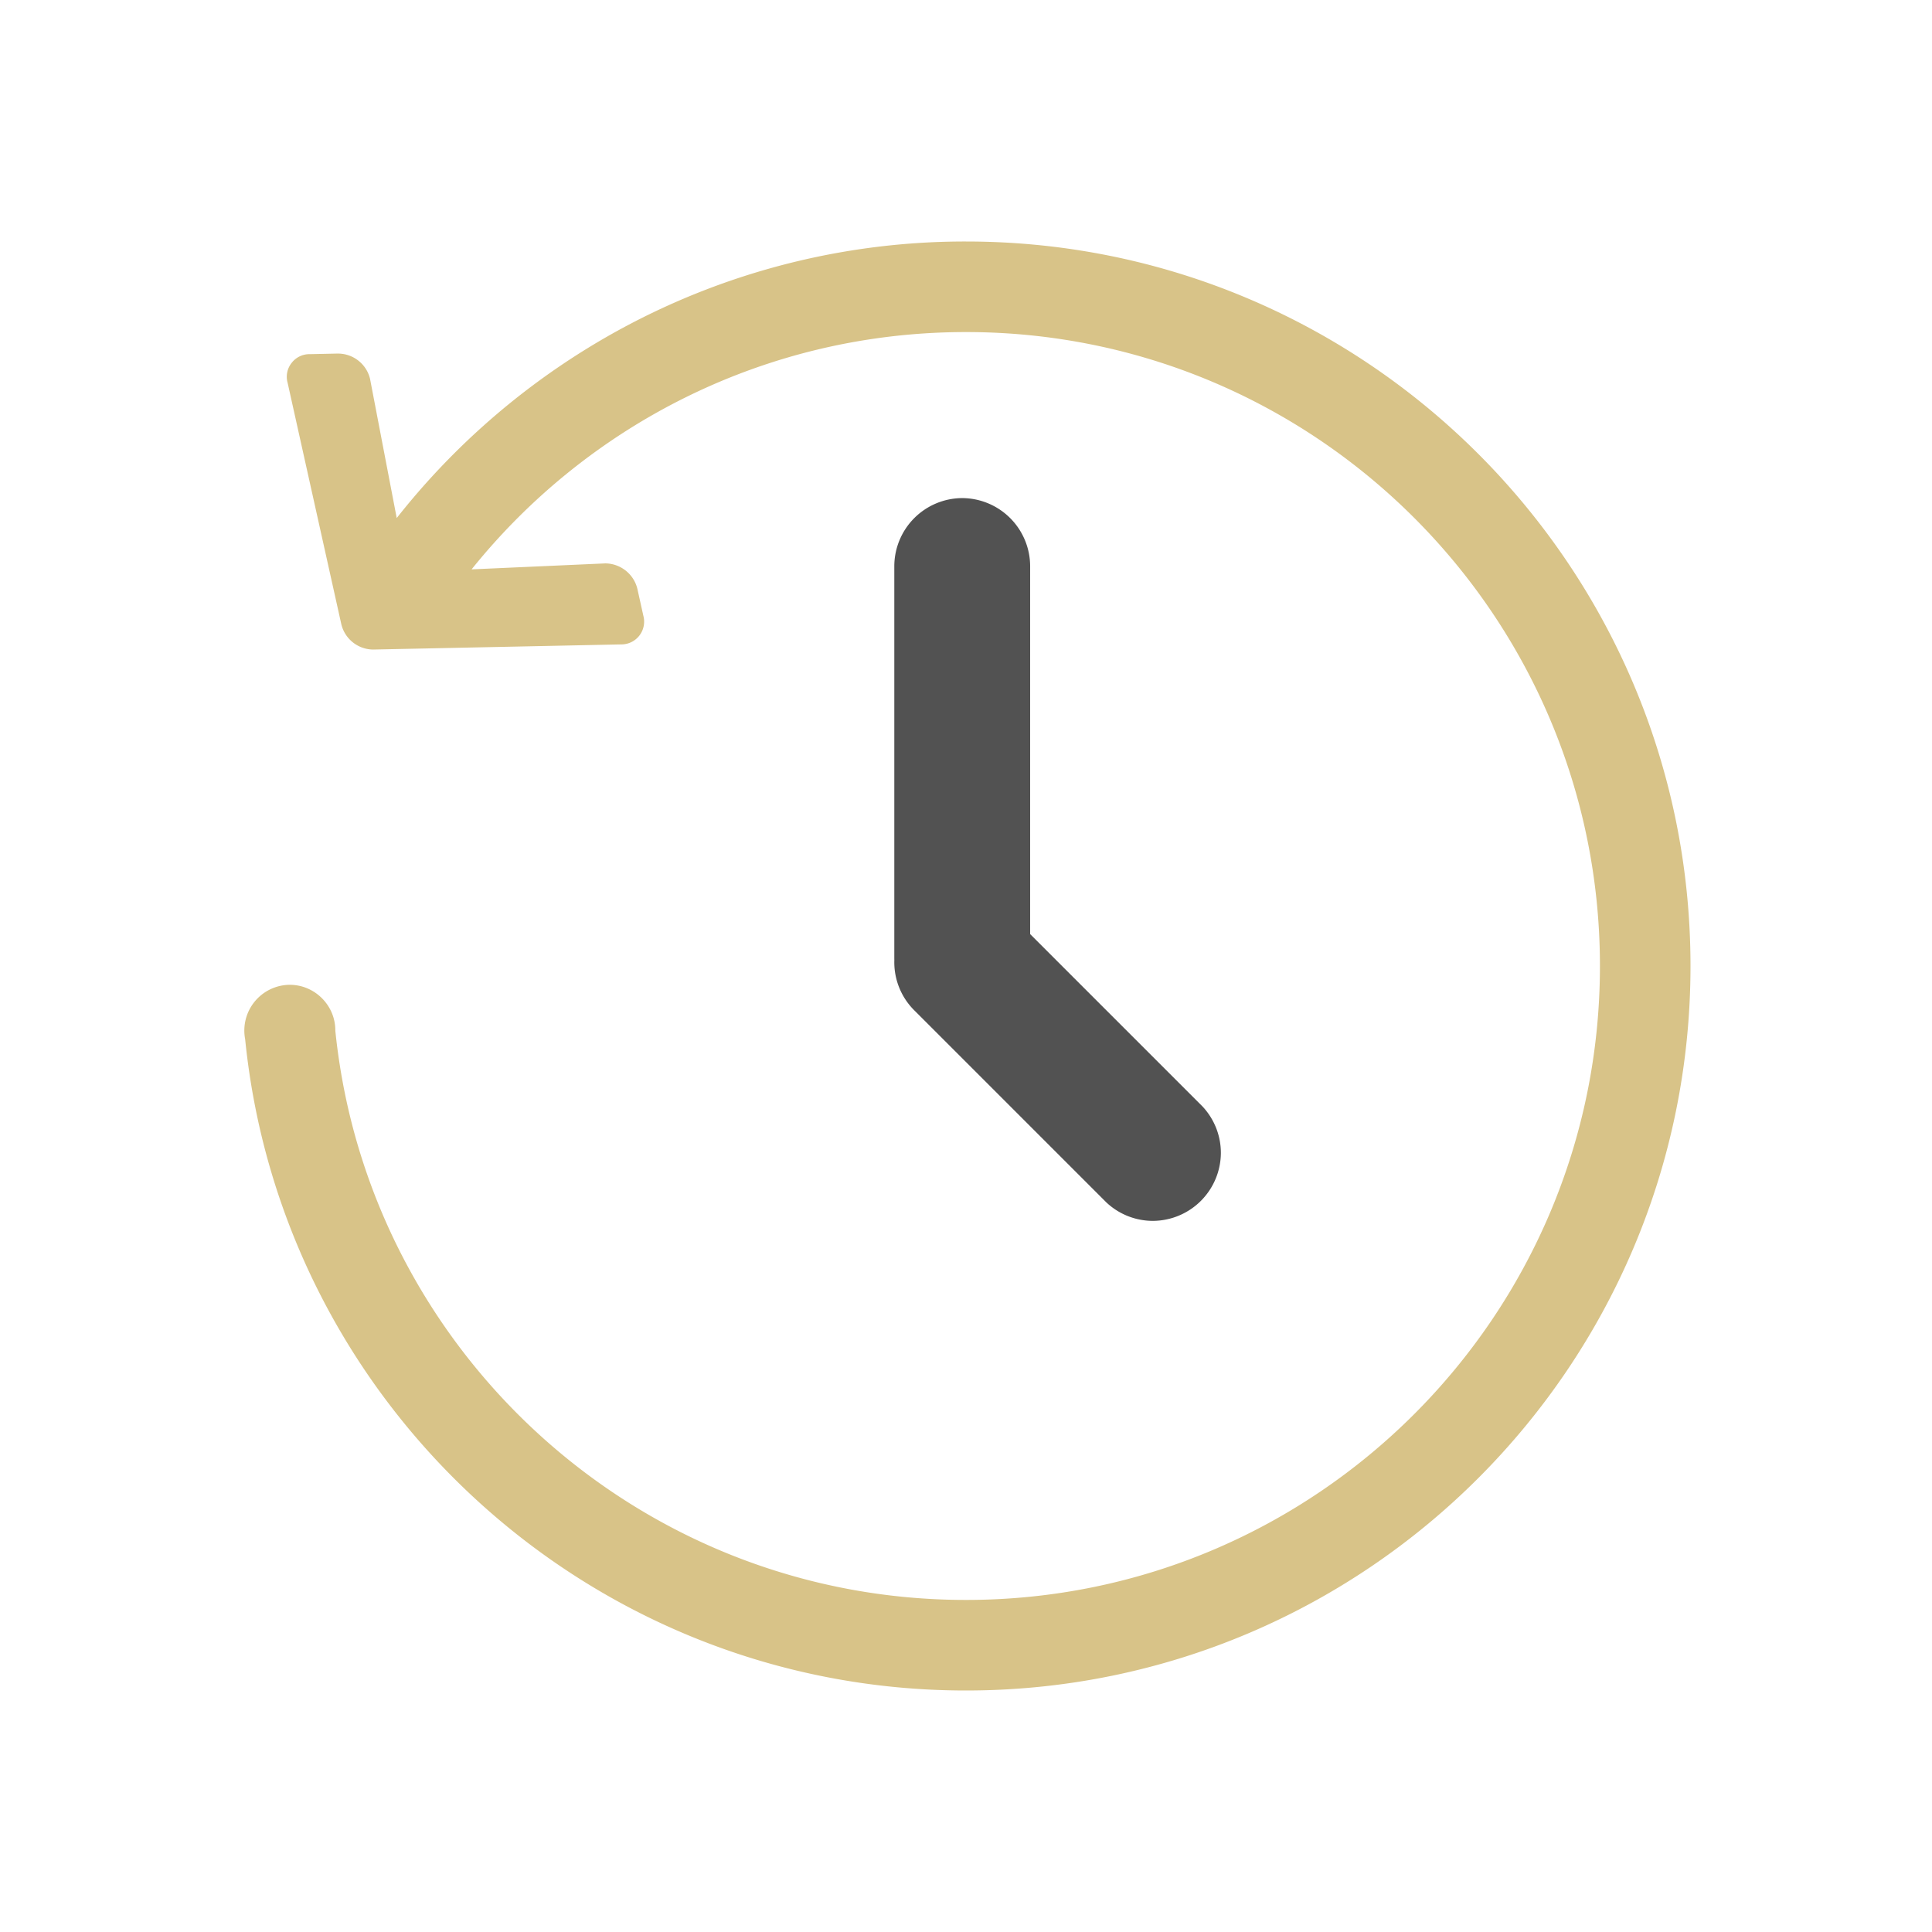 <svg xmlns="http://www.w3.org/2000/svg" xml:space="preserve" fill-rule="evenodd" stroke-linejoin="round" stroke-miterlimit="2" clip-rule="evenodd" viewBox="0 0 64 64">
  <g id="orange">
    <path fill="#d8c388" d="M19.371 11.592A23.872 23.872 0 0 1 32 8c13.246 0 24 10.754 24 24S45.246 56 32 56C19.573 56 9.339 46.534 8.121 34.425A1.516 1.516 0 0 1 9.6 32.623c.827 0 1.508.681 1.508 1.508v.01c.038.377.087.752.145 1.124C12.823 45.307 21.52 53 32 53c11.59 0 21-9.41 21-21s-9.41-21-21-21c-6.62 0-12.528 3.069-16.378 7.861l4.414-.197.003-.001c.502-.001.943.338 1.07.823l.001.003.202.909a.754.754 0 0 1-.723.949h-.022l-8.204.17h-.003a1.094 1.094 0 0 1-1.05-.824l-.001-.004-1.781-8.007a.738.738 0 0 1 .134-.662.743.743 0 0 1 .61-.288l.931-.02.002.001c.504.004.941.353 1.055.844v.003l.882 4.601a24.167 24.167 0 0 1 6.229-5.569Z"/>
  </g>
  <g id="grey">
    <path fill="#525252" d="m34.125 30.943 5.705 5.705c.394.418.613.97.613 1.544a2.262 2.262 0 0 1-2.251 2.251 2.25 2.25 0 0 1-1.544-.613l-6.364-6.364a2.245 2.245 0 0 1-.658-1.658l-.001-.058v-13a2.261 2.261 0 0 1 2.25-2.25 2.261 2.261 0 0 1 2.25 2.25v12.193Z"/>
  </g>
</svg>
